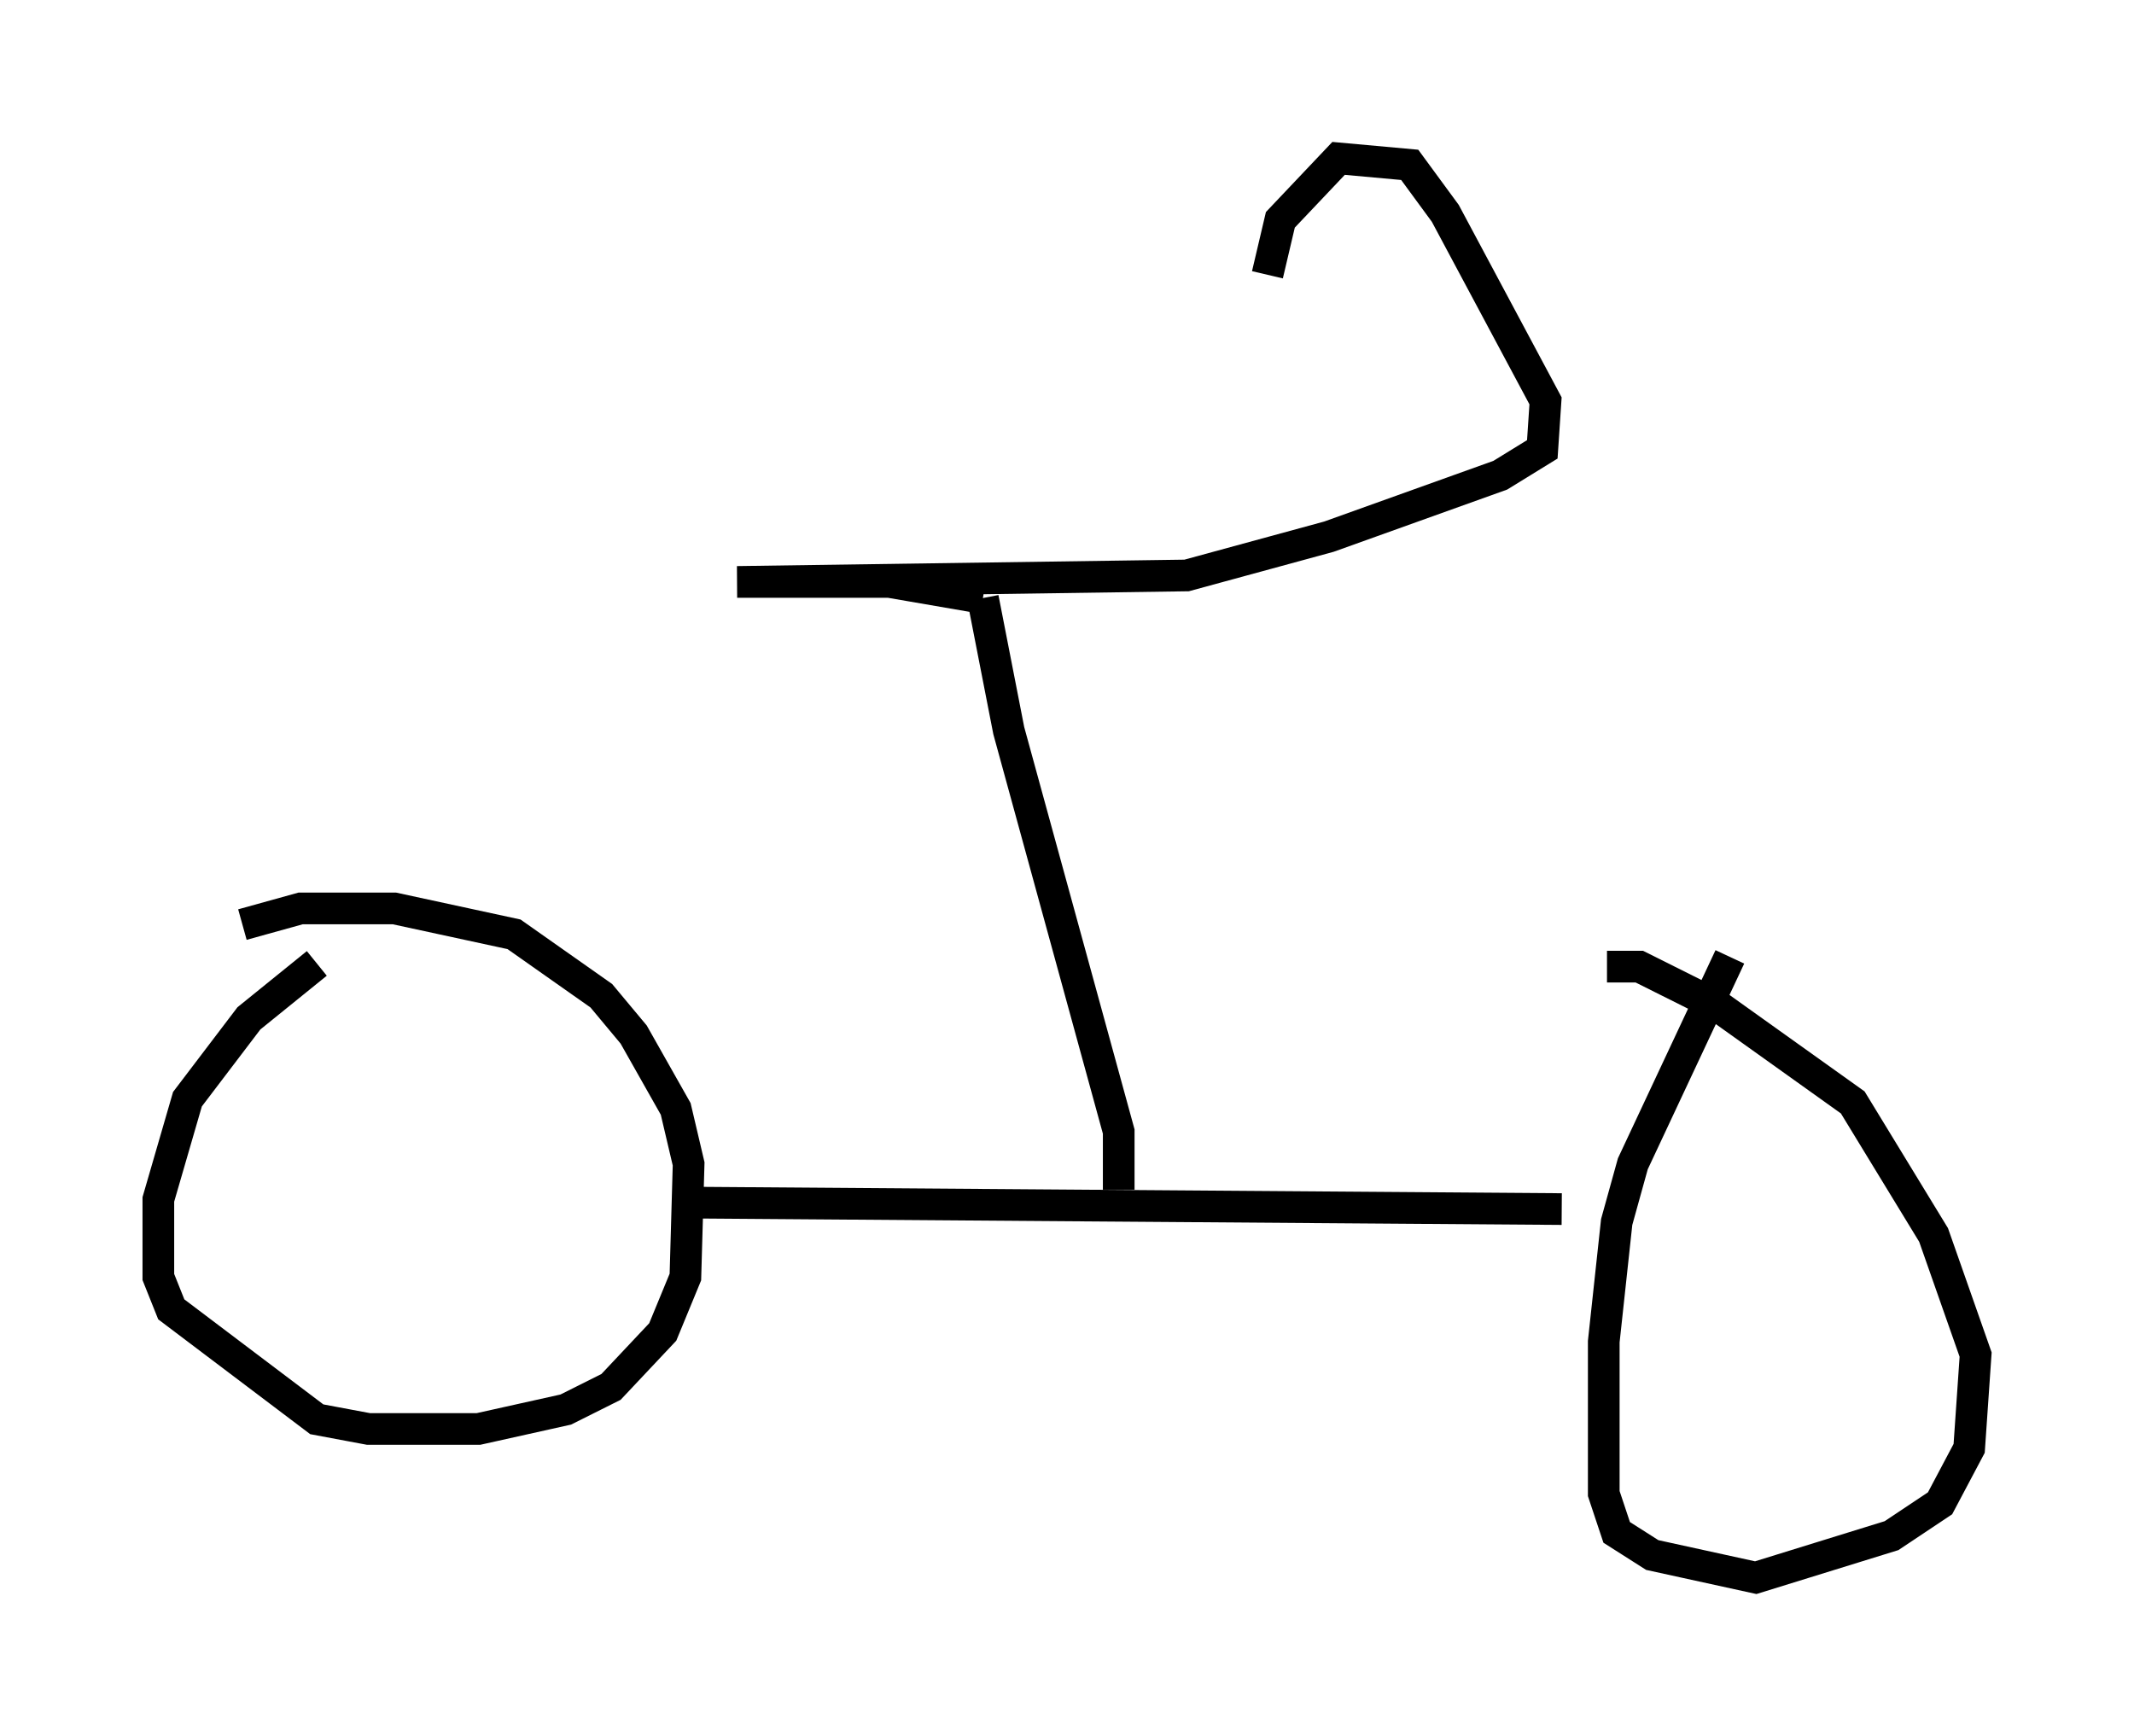 <?xml version="1.0" encoding="utf-8" ?>
<svg baseProfile="full" height="54.815" version="1.1" width="67.371" xmlns="http://www.w3.org/2000/svg" xmlns:ev="http://www.w3.org/2001/xml-events" xmlns:xlink="http://www.w3.org/1999/xlink"><defs /><rect fill="white" height="54.815" width="67.371" x="0" y="0" /><path d="M11.227, 30.419 m-1.225, 0.0 l-2.144, 1.735 -1.94, 2.552 l-0.919, 3.165 0.0, 2.45 l0.408, 1.021 4.594, 3.471 l1.633, 0.306 3.471, 0.0 l2.756, -0.613 1.429, -0.715 l1.633, -1.735 0.715, -1.735 l0.102, -3.573 -0.408, -1.735 l-1.327, -2.348 -1.021, -1.225 l-2.756, -1.94 -3.777, -0.817 l-2.96, 0.0 -1.838, 0.51 m14.19, 8.779 l27.461, 0.204 m5.308, -7.963 l-3.063, 6.533 -0.51, 1.838 l-0.408, 3.777 0.0, 4.798 l0.408, 1.225 1.123, 0.715 l3.267, 0.715 4.288, -1.327 l1.531, -1.021 0.919, -1.735 l0.204, -2.96 -1.327, -3.777 l-2.552, -4.185 -4.288, -3.063 l-2.45, -1.225 -1.021, 0.0 m-15.415, 7.044 l0.0, -1.838 -3.471, -12.658 l-0.817, -4.185 m0.0, 0.0 l-2.96, -0.51 -4.798, 0.0 l14.19, -0.204 4.492, -1.225 l5.41, -1.94 1.327, -0.817 l0.102, -1.531 -3.165, -5.921 l-1.123, -1.531 -2.246, -0.204 l-1.838, 1.94 -0.408, 1.735 " fill="none" stroke="black" stroke-width="1" /></svg>